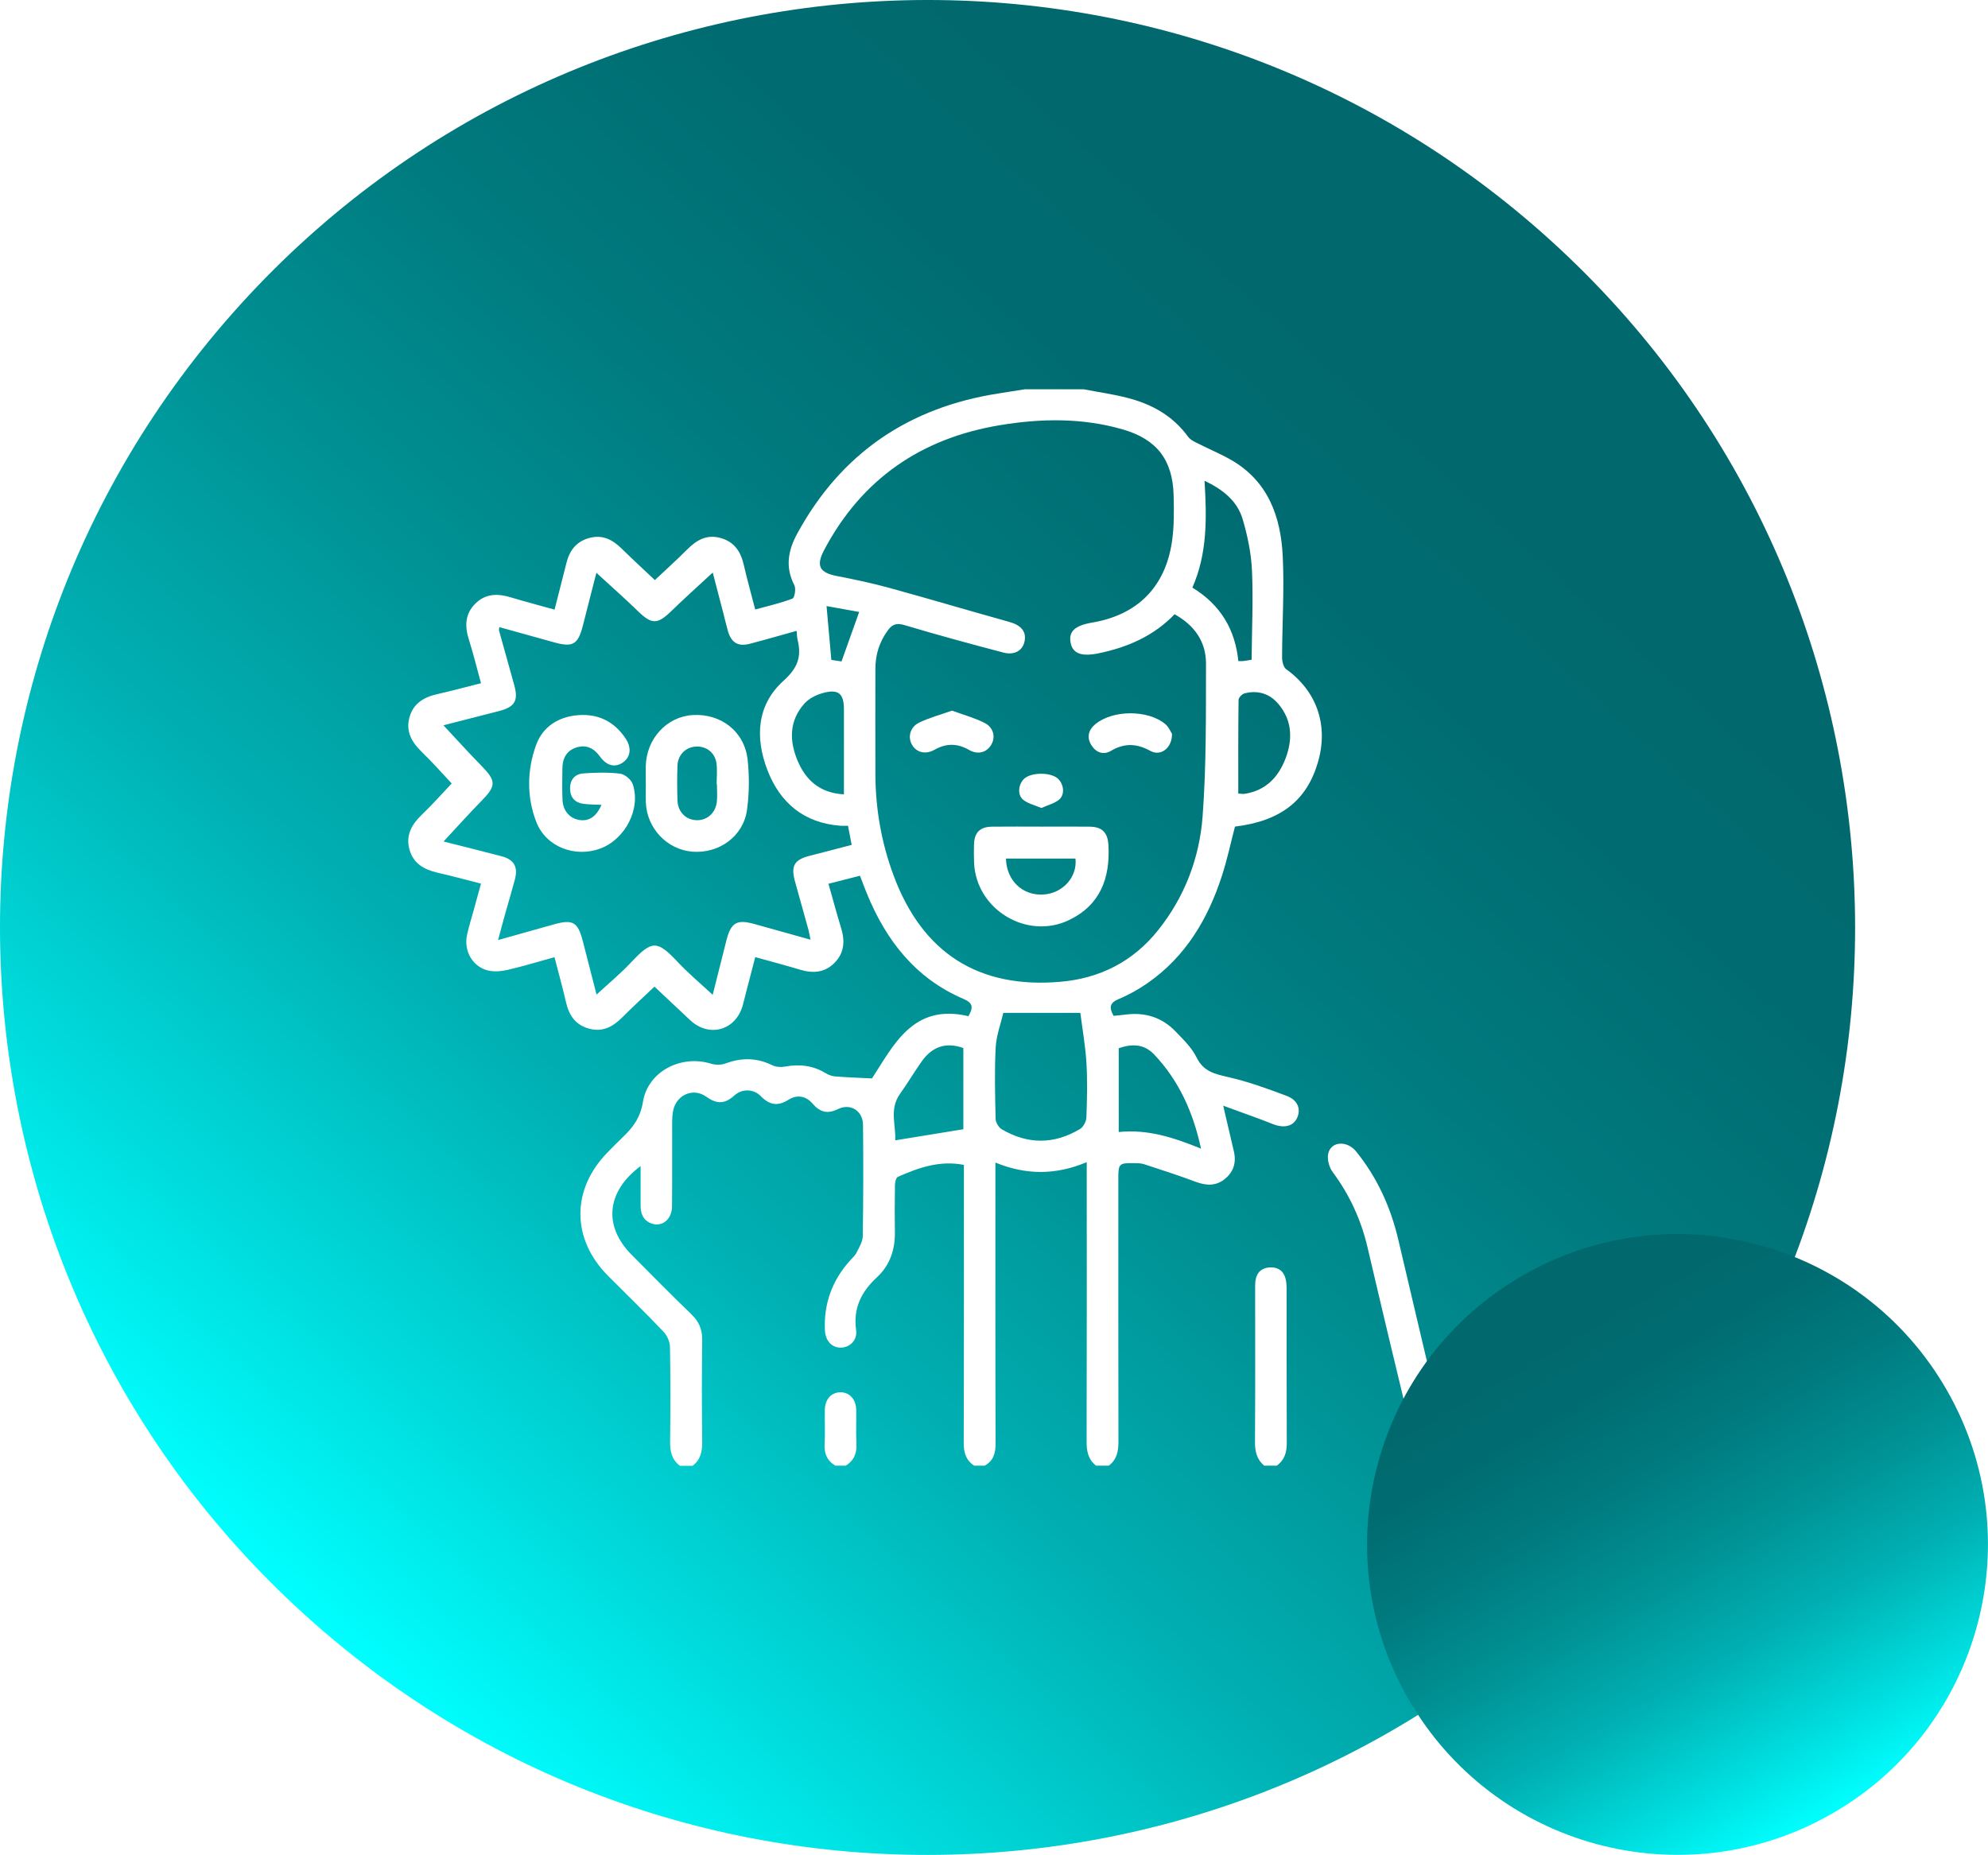 <?xml version="1.0" encoding="UTF-8"?>
<svg id="Capa_2" data-name="Capa 2" xmlns="http://www.w3.org/2000/svg" xmlns:xlink="http://www.w3.org/1999/xlink" viewBox="0 0 478.41 446.43">
  <defs>
    <style>
      .cls-1 {
        fill: url(#linear-gradient-2);
      }

      .cls-2 {
        fill: #fff;
        fill-rule: evenodd;
      }

      .cls-3 {
        filter: url(#outer-glow-1);
      }

      .cls-4 {
        fill: url(#linear-gradient);
      }
    </style>
    <linearGradient id="linear-gradient" x1="-798.33" y1="-178.78" x2="-351.88" y2="-178.78" gradientTransform="translate(742.12 -82.43) rotate(-47.77)" gradientUnits="userSpaceOnUse">
      <stop offset="0" stop-color="aqua"/>
      <stop offset=".14" stop-color="#00d9da"/>
      <stop offset=".3" stop-color="#00b0b3"/>
      <stop offset=".47" stop-color="#009194"/>
      <stop offset=".63" stop-color="#007a7e"/>
      <stop offset=".78" stop-color="#006c71"/>
      <stop offset=".92" stop-color="#01686d"/>
    </linearGradient>
    <filter id="outer-glow-1" filterUnits="userSpaceOnUse">
      <feOffset dx="0" dy="0"/>
      <feGaussianBlur result="blur" stdDeviation="5"/>
      <feFlood flood-color="#00f3ff" flood-opacity=".75"/>
      <feComposite in2="blur" operator="in"/>
      <feComposite in="SourceGraphic"/>
    </filter>
    <linearGradient id="linear-gradient-2" x1="-943.33" y1="-1386.35" x2="-793.93" y2="-1386.35" gradientTransform="translate(1174.92 -1071) rotate(-119.8)" xlink:href="#linear-gradient"/>
  </defs>
  <g id="Capa_1-2" data-name="Capa 1">
    <g>
      <g>
        <path class="cls-4" d="m373.24,57.94c91.28,82.86,98.11,224.02,15.25,315.31-82.86,91.28-224.03,98.1-315.3,15.25C-18.09,305.63-24.92,164.47,57.94,73.19c82.86-91.28,224.02-98.11,315.3-15.25Z"/>
        <g class="cls-3">
          <path class="cls-2" d="m163.57,352.74c-1.92-1.46-2.33-3.44-2.31-5.76.09-7.59.11-15.18-.03-22.76-.02-1.25-.67-2.78-1.54-3.69-4.36-4.58-8.9-8.98-13.36-13.46-8.82-8.86-8.88-20.75-.15-29.69,1.18-1.21,2.35-2.42,3.58-3.58,2.51-2.37,4.35-4.78,4.96-8.59,1.19-7.37,9.21-11.45,16.41-9.2,1.07.33,2.46.32,3.5-.07,3.86-1.44,7.53-1.38,11.25.45.86.42,2.06.49,3.03.31,3.46-.63,6.69-.29,9.74,1.56.68.41,1.49.74,2.27.8,2.79.23,5.59.32,8.92.49,5.19-7.93,9.84-18.15,23.21-14.98,1.15-2,1.21-3.13-1.17-4.15-11.54-4.93-18.64-14.05-23.27-25.38-.54-1.32-1.04-2.66-1.66-4.27-2.5.63-4.97,1.26-7.58,1.93,1.06,3.73,1.99,7.22,3.05,10.67.96,3.14.77,6.03-1.66,8.43-2.35,2.33-5.17,2.5-8.22,1.58-3.46-1.04-6.96-1.96-10.79-3.03-.75,2.86-1.48,5.67-2.21,8.48-.28,1.06-.51,2.13-.81,3.18-1.73,6.05-8.14,7.78-12.71,3.46-2.87-2.72-5.76-5.42-8.52-8.01-2.39,2.27-5.13,4.75-7.73,7.37-2.22,2.24-4.66,3.6-7.9,2.77-3.33-.85-4.94-3.2-5.67-6.42-.81-3.52-1.78-7-2.76-10.81-3.79,1.05-7.46,2.16-11.18,3.03-1.51.35-3.22.53-4.7.2-3.79-.85-6.01-4.69-5.17-8.58.44-2.05,1.08-4.07,1.64-6.09.55-2.01,1.1-4.02,1.72-6.27-3.61-.91-7-1.84-10.43-2.62-3.25-.74-5.88-2.22-6.8-5.64-.91-3.4.56-5.99,2.99-8.32,2.55-2.44,4.89-5.1,7.19-7.52-2.29-2.43-4.67-5.15-7.26-7.65-2.35-2.28-3.78-4.81-2.95-8.1.86-3.42,3.41-5,6.69-5.74,3.44-.78,6.84-1.7,10.57-2.64-.99-3.61-1.84-7.09-2.92-10.51-1.02-3.23-.94-6.18,1.57-8.66,2.44-2.42,5.36-2.45,8.47-1.51,3.44,1.04,6.93,1.95,10.58,2.97.99-3.88,1.94-7.54,2.85-11.2.74-3.01,2.36-5.17,5.46-6.03,3.13-.87,5.55.31,7.75,2.46,2.7,2.65,5.49,5.21,8.08,7.66,2.47-2.33,5.21-4.79,7.81-7.4,2.22-2.23,4.65-3.62,7.9-2.76,3.32.88,4.93,3.21,5.67,6.43.81,3.52,1.78,6.99,2.77,10.81,3.09-.85,6.1-1.53,8.96-2.62.52-.2.89-2.39.46-3.22-2.26-4.38-1.52-8.39.73-12.5,10.57-19.34,26.88-30.34,48.53-33.68,2.06-.32,4.12-.65,6.18-.98h14.17c3.54.68,7.12,1.18,10.6,2.08,5.85,1.51,10.92,4.33,14.57,9.38.54.74,1.56,1.18,2.43,1.62,2.62,1.34,5.36,2.46,7.9,3.92,8.93,5.14,11.96,13.69,12.42,23.23.39,8.05-.14,16.15-.16,24.22,0,1,.31,2.43,1,2.93,7.32,5.25,10.2,13.41,7.66,22.27-2.67,9.33-9,14.27-20,15.6-1.01,3.89-1.85,7.84-3.08,11.67-3.35,10.42-8.71,19.54-17.88,25.95-2.19,1.53-4.58,2.87-7.05,3.9-2.2.92-2.29,2.08-1.19,4.03.94-.1,1.94-.18,2.93-.31,4.65-.6,8.72.68,11.97,4.06,1.86,1.94,3.91,3.9,5.06,6.26,1.66,3.38,4.35,3.98,7.59,4.72,4.8,1.1,9.49,2.79,14.11,4.54,2.65,1,3.44,3.15,2.52,5.24-.92,2.09-3.16,2.6-5.82,1.55-3.79-1.5-7.65-2.84-11.99-4.44.98,4.19,1.76,7.58,2.56,10.97.65,2.73-.08,5.05-2.28,6.76-2.13,1.66-4.45,1.51-6.93.58-4.08-1.53-8.23-2.87-12.37-4.22-.78-.26-1.67-.24-2.51-.26-3.5-.06-3.71.16-3.71,3.59,0,21.16-.02,42.32.03,63.48,0,2.32-.4,4.29-2.34,5.74h-3.04c-1.89-1.47-2.29-3.45-2.28-5.76.06-21.33.03-42.66.03-63.99v-3.3c-7.48,3.16-14.67,3.1-21.98.1v3.43c0,21.41-.03,42.83.04,64.24,0,2.32-.53,4.12-2.62,5.28h-2.53c-1.94-1.28-2.52-3.08-2.51-5.38.06-21.32.04-42.65.04-63.97v-3.04c-5.89-1.14-10.94.7-15.89,2.88-.44.19-.69,1.26-.7,1.93-.07,3.79-.08,7.59-.02,11.38.06,4.17-1.19,7.95-4.21,10.75-3.83,3.54-5.86,7.46-5.12,12.83.34,2.46-1.55,4.2-3.71,4.21-2.16.01-3.68-1.66-3.8-4.18q-.43-9.57,6.04-16.78c.56-.63,1.24-1.21,1.6-1.94.62-1.26,1.45-2.61,1.47-3.93.14-8.93.16-17.87.06-26.8-.04-3.36-3.03-5.25-6-3.79-2.61,1.29-4.39.73-6.19-1.36-1.56-1.81-3.74-2.16-5.72-.89-2.61,1.66-4.59,1.29-6.7-.86-1.77-1.8-4.53-1.83-6.42-.1-2.29,2.09-4.27,1.98-6.73.22-3.06-2.18-7.02-.49-7.89,3.18-.25,1.05-.27,2.17-.28,3.26-.02,6.66.03,13.32-.03,19.98-.03,3.2-2.49,5.11-5.1,4.05-1.91-.77-2.47-2.39-2.46-4.3,0-3.06,0-6.12,0-9.46-8.29,6.17-8.99,14.51-2.15,21.37,4.76,4.77,9.47,9.6,14.34,14.27,1.86,1.78,2.66,3.66,2.63,6.23-.11,8.17-.09,16.35,0,24.53.02,2.32-.39,4.29-2.32,5.75h-3.04Zm119.1-204.91c-5.06,5.27-11.4,8-18.39,9.42-4.04.82-6.12.02-6.63-2.51-.54-2.75.98-4.19,5.23-4.91,10.75-1.83,17.47-8.44,19.13-19.32.56-3.72.52-7.56.42-11.34-.24-8.52-4.06-13.46-12.27-15.83-9.75-2.81-19.69-2.65-29.58-1-18.89,3.14-33.18,12.92-42.23,29.99-2.05,3.87-1.14,5.5,3.06,6.31,4.29.83,8.58,1.74,12.79,2.9,9.57,2.63,19.08,5.47,28.63,8.12,2.86.79,4.21,2.28,3.73,4.68-.44,2.2-2.38,3.43-5.11,2.71-7.97-2.08-15.91-4.26-23.81-6.61-1.88-.56-2.92-.2-4,1.29-2.01,2.76-2.98,5.81-2.98,9.21,0,8.52-.04,17.03,0,25.55.05,8.33,1.48,16.43,4.39,24.24,6.92,18.61,20.41,27.27,40.14,25.56,9.49-.82,17.45-4.85,23.47-12.37,6.41-8.01,9.98-17.37,10.74-27.38.92-12.24.79-24.58.82-36.87,0-5.28-2.82-9.21-7.56-11.84Zm-78.6,50.91c-.79,0-1.29.03-1.78,0-8.78-.65-14.57-5.48-17.62-13.42-3-7.8-2.55-15.68,3.88-21.47,3.4-3.07,4.39-5.77,3.4-9.79-.16-.64-.15-1.33-.24-2.23-3.83,1.06-7.53,2.14-11.26,3.11-2.86.74-4.47-.25-5.29-3.11-.42-1.46-.75-2.94-1.13-4.4-.87-3.35-1.74-6.7-2.51-9.63-3.35,3.11-6.69,6.08-9.88,9.19-3.44,3.35-4.78,3.35-8.18.04-3.23-3.14-6.63-6.12-9.94-9.17-1,3.91-2.12,8.2-3.2,12.51-1.21,4.8-2.42,5.51-7.14,4.18-4.32-1.21-8.64-2.4-13.02-3.62-.05.5-.11.67-.07.82,1.22,4.38,2.45,8.75,3.66,13.13,1.04,3.76.16,5.26-3.65,6.25-4.55,1.18-9.1,2.33-13.39,3.43,3.06,3.27,6.04,6.58,9.15,9.75,3.59,3.66,3.58,4.82-.05,8.51-3.11,3.17-6.07,6.48-9.07,9.71,4.44,1.12,9.17,2.29,13.89,3.53,3.11.82,4.09,2.55,3.26,5.68-.71,2.68-1.52,5.34-2.27,8.02-.58,2.06-1.12,4.12-1.76,6.49,4.77-1.34,9.06-2.54,13.34-3.75,4.7-1.33,5.89-.62,7.11,4.22,1.09,4.29,2.2,8.58,3.25,12.66,2.83-2.62,5.75-5.03,8.32-7.77,5-5.33,6.23-5.39,11.21-.08,2.62,2.79,5.58,5.26,8.42,7.9,1.08-4.28,2.17-8.68,3.29-13.06,1.12-4.39,2.51-5.18,6.9-3.94,4.34,1.22,8.68,2.43,13.35,3.73-.21-1.02-.3-1.66-.47-2.28-1.08-3.89-2.18-7.78-3.25-11.68-1.06-3.83-.2-5.3,3.58-6.25,3.33-.84,6.65-1.72,10.05-2.61-.32-1.62-.59-3.01-.9-4.62Zm37.37,45.05c-.61,2.63-1.68,5.44-1.83,8.3-.3,5.7-.15,11.44-.02,17.15.02.88.72,2.1,1.47,2.54,6.26,3.7,12.62,3.67,18.85-.06.8-.48,1.49-1.81,1.53-2.77.16-4.37.27-8.76.01-13.12-.25-4.13-.98-8.23-1.47-12.06h-18.54Zm59.76-85.02c.06-7.16.4-14.3.09-21.42-.18-4.15-1.06-8.35-2.23-12.35-1.31-4.46-4.77-7.18-9.19-9.3.56,9.08.66,17.63-2.93,25.72,6.79,4.14,10.29,10.08,11.07,17.68.52,0,.85.03,1.16,0,.49-.05.97-.15,2.04-.32Zm-31.99,113.68c7.07-.73,13.33,1.37,19.81,4-1.89-8.8-5.31-16.35-11.25-22.64-2.48-2.62-5.4-2.61-8.55-1.53v20.17Zm-37.37-20.21c-4.37-1.56-7.63-.21-10.08,3.28-1.79,2.54-3.36,5.22-5.17,7.74-2.66,3.7-.93,7.64-1.16,11.19,5.6-.91,10.92-1.78,16.4-2.67v-19.54Zm-28.75-61.07c0-7.04,0-13.76,0-20.48,0-3.75-1.32-4.91-4.98-3.92-1.63.44-3.41,1.31-4.51,2.54-3.67,4.08-3.7,8.9-1.69,13.71,1.98,4.74,5.38,7.84,11.18,8.16Zm94.91-.18c.6.03,1.09.13,1.55.06,5.02-.78,8.07-3.96,9.8-8.47,1.76-4.6,1.63-9.14-1.65-13.09-2.1-2.53-4.96-3.44-8.18-2.62-.6.15-1.45,1.02-1.46,1.56-.1,7.47-.07,14.95-.07,22.56Zm-95.49-31.79c1.46-4.1,2.83-7.92,4.25-11.92-2.33-.42-4.9-.88-7.85-1.41.41,4.6.78,8.76,1.15,12.95,1,.15,1.81.28,2.45.37Z"/>
          <path class="cls-2" d="m343.19,352.74c-.88-1.45-2.19-2.79-2.57-4.36-3.93-16.01-7.76-32.06-11.51-48.11-1.56-6.67-4.32-12.69-8.41-18.19-.87-1.17-1.4-3.21-1.03-4.57.77-2.88,4.55-3.01,6.68-.38,5.07,6.27,8.31,13.41,10.15,21.23,3.79,16.13,7.57,32.27,11.47,48.38.65,2.68.18,4.61-2.23,5.99h-2.53Z"/>
          <path class="cls-2" d="m304.23,352.74c-1.81-1.51-2.24-3.46-2.22-5.77.09-12.12.04-24.23.04-36.35,0-.84-.03-1.69.1-2.52.3-1.93,1.54-2.97,3.44-3.07,1.9-.1,3.27.79,3.77,2.67.24.88.26,1.83.26,2.75.02,12.29-.02,24.57.04,36.86.01,2.26-.55,4.09-2.4,5.44h-3.04Z"/>
          <path class="cls-2" d="m201.01,352.74c-2.01-1.21-2.71-2.97-2.57-5.3.16-2.68,0-5.38.05-8.06.04-2.56,1.48-4.21,3.64-4.29,2.25-.09,3.87,1.63,3.92,4.28.05,2.69-.1,5.38.05,8.06.13,2.32-.58,4.08-2.56,5.32h-2.53Z"/>
          <path class="cls-2" d="m250.61,198.95c3.87,0,7.74-.04,11.61.01,3.06.04,4.37,1.44,4.53,4.5.41,7.87-1.94,14.33-9.45,17.96-10.17,4.91-22.44-2.53-22.89-13.81-.06-1.43-.05-2.86-.02-4.29.06-2.93,1.41-4.32,4.35-4.36,3.95-.05,7.91-.01,11.86-.01Zm-8.53,7.68c.14,5.34,4.03,8.96,9,8.66,4.68-.28,8.22-4.21,7.73-8.66h-16.73Z"/>
          <path class="cls-2" d="m229.1,171.03c2.74,1.01,5.41,1.73,7.82,2.95,2.24,1.13,2.72,3.49,1.57,5.35-1.12,1.8-3.19,2.36-5.27,1.17-2.81-1.62-5.49-1.66-8.33-.05-2.18,1.24-4.39.64-5.44-1.24-1.04-1.85-.44-4.24,1.78-5.31,2.44-1.18,5.11-1.88,7.87-2.87Z"/>
          <path class="cls-2" d="m282.04,176.61c.05,3.45-2.74,5.48-5.19,4.12-3.26-1.8-6.24-1.95-9.48-.03-1.88,1.11-3.67.38-4.76-1.41-1.1-1.8-.72-3.56.91-4.94,4.16-3.53,12.76-3.6,16.95-.04.82.7,1.26,1.84,1.57,2.3Z"/>
          <path class="cls-2" d="m250.59,194.46c-1.62-.7-3.24-1.05-4.37-1.98-1.43-1.18-1.16-3.66.18-5,1.67-1.66,6.54-1.68,8.24-.03,1.37,1.33,1.67,3.78.24,4.99-1.12.94-2.72,1.32-4.29,2.03Z"/>
          <path class="cls-2" d="m144.75,193.7c-1.62-.08-2.96-.06-4.28-.23-2.03-.25-3.21-1.46-3.28-3.52-.08-2.18,1.06-3.66,3.21-3.81,2.93-.21,5.92-.29,8.82.06,1.13.14,2.67,1.42,3.04,2.51,2.02,5.92-1.77,13.24-7.76,15.5-6.04,2.27-13.11-.34-15.44-6.38-2.33-6.03-2.25-12.47-.04-18.54,1.62-4.44,5.41-6.82,10.18-7.17,4.86-.36,8.7,1.6,11.39,5.68,1.43,2.16,1.16,4.33-.58,5.63-1.87,1.39-3.96.96-5.61-1.33-1.45-2.01-3.28-2.95-5.67-2.21-2.4.75-3.37,2.65-3.39,5.07-.02,2.53-.09,5.06.03,7.59.12,2.61,1.76,4.43,4.05,4.8,2.3.37,4.1-.79,5.33-3.66Z"/>
          <path class="cls-2" d="m155.4,188.51c0-1.35-.02-2.7,0-4.04.13-6.65,5-11.97,11.28-12.37,6.81-.43,12.51,3.96,13.24,10.78.43,3.98.39,8.11-.16,12.07-.88,6.33-6.71,10.52-13.11,10.03-6.13-.48-11.03-5.66-11.23-11.92-.05-1.51,0-3.03,0-4.55h-.01Zm17.12.22s-.04,0-.06,0c0-1.68.19-3.38-.04-5.03-.36-2.59-2.47-4.16-4.97-4.02-2.45.14-4.33,2-4.42,4.61-.1,2.77-.09,5.55,0,8.32.08,2.76,1.97,4.68,4.52,4.79,2.54.11,4.64-1.67,4.95-4.39.16-1.41.03-2.85.03-4.28Z"/>
        </g>
      </g>
      <path class="cls-1" d="m366.57,306.9c35.8-20.51,81.44-8.11,101.94,27.69,20.5,35.8,8.11,81.44-27.69,101.94-35.8,20.5-81.44,8.11-101.94-27.69-20.51-35.8-8.11-81.44,27.69-101.94Z"/>
    </g>
  </g>
</svg>